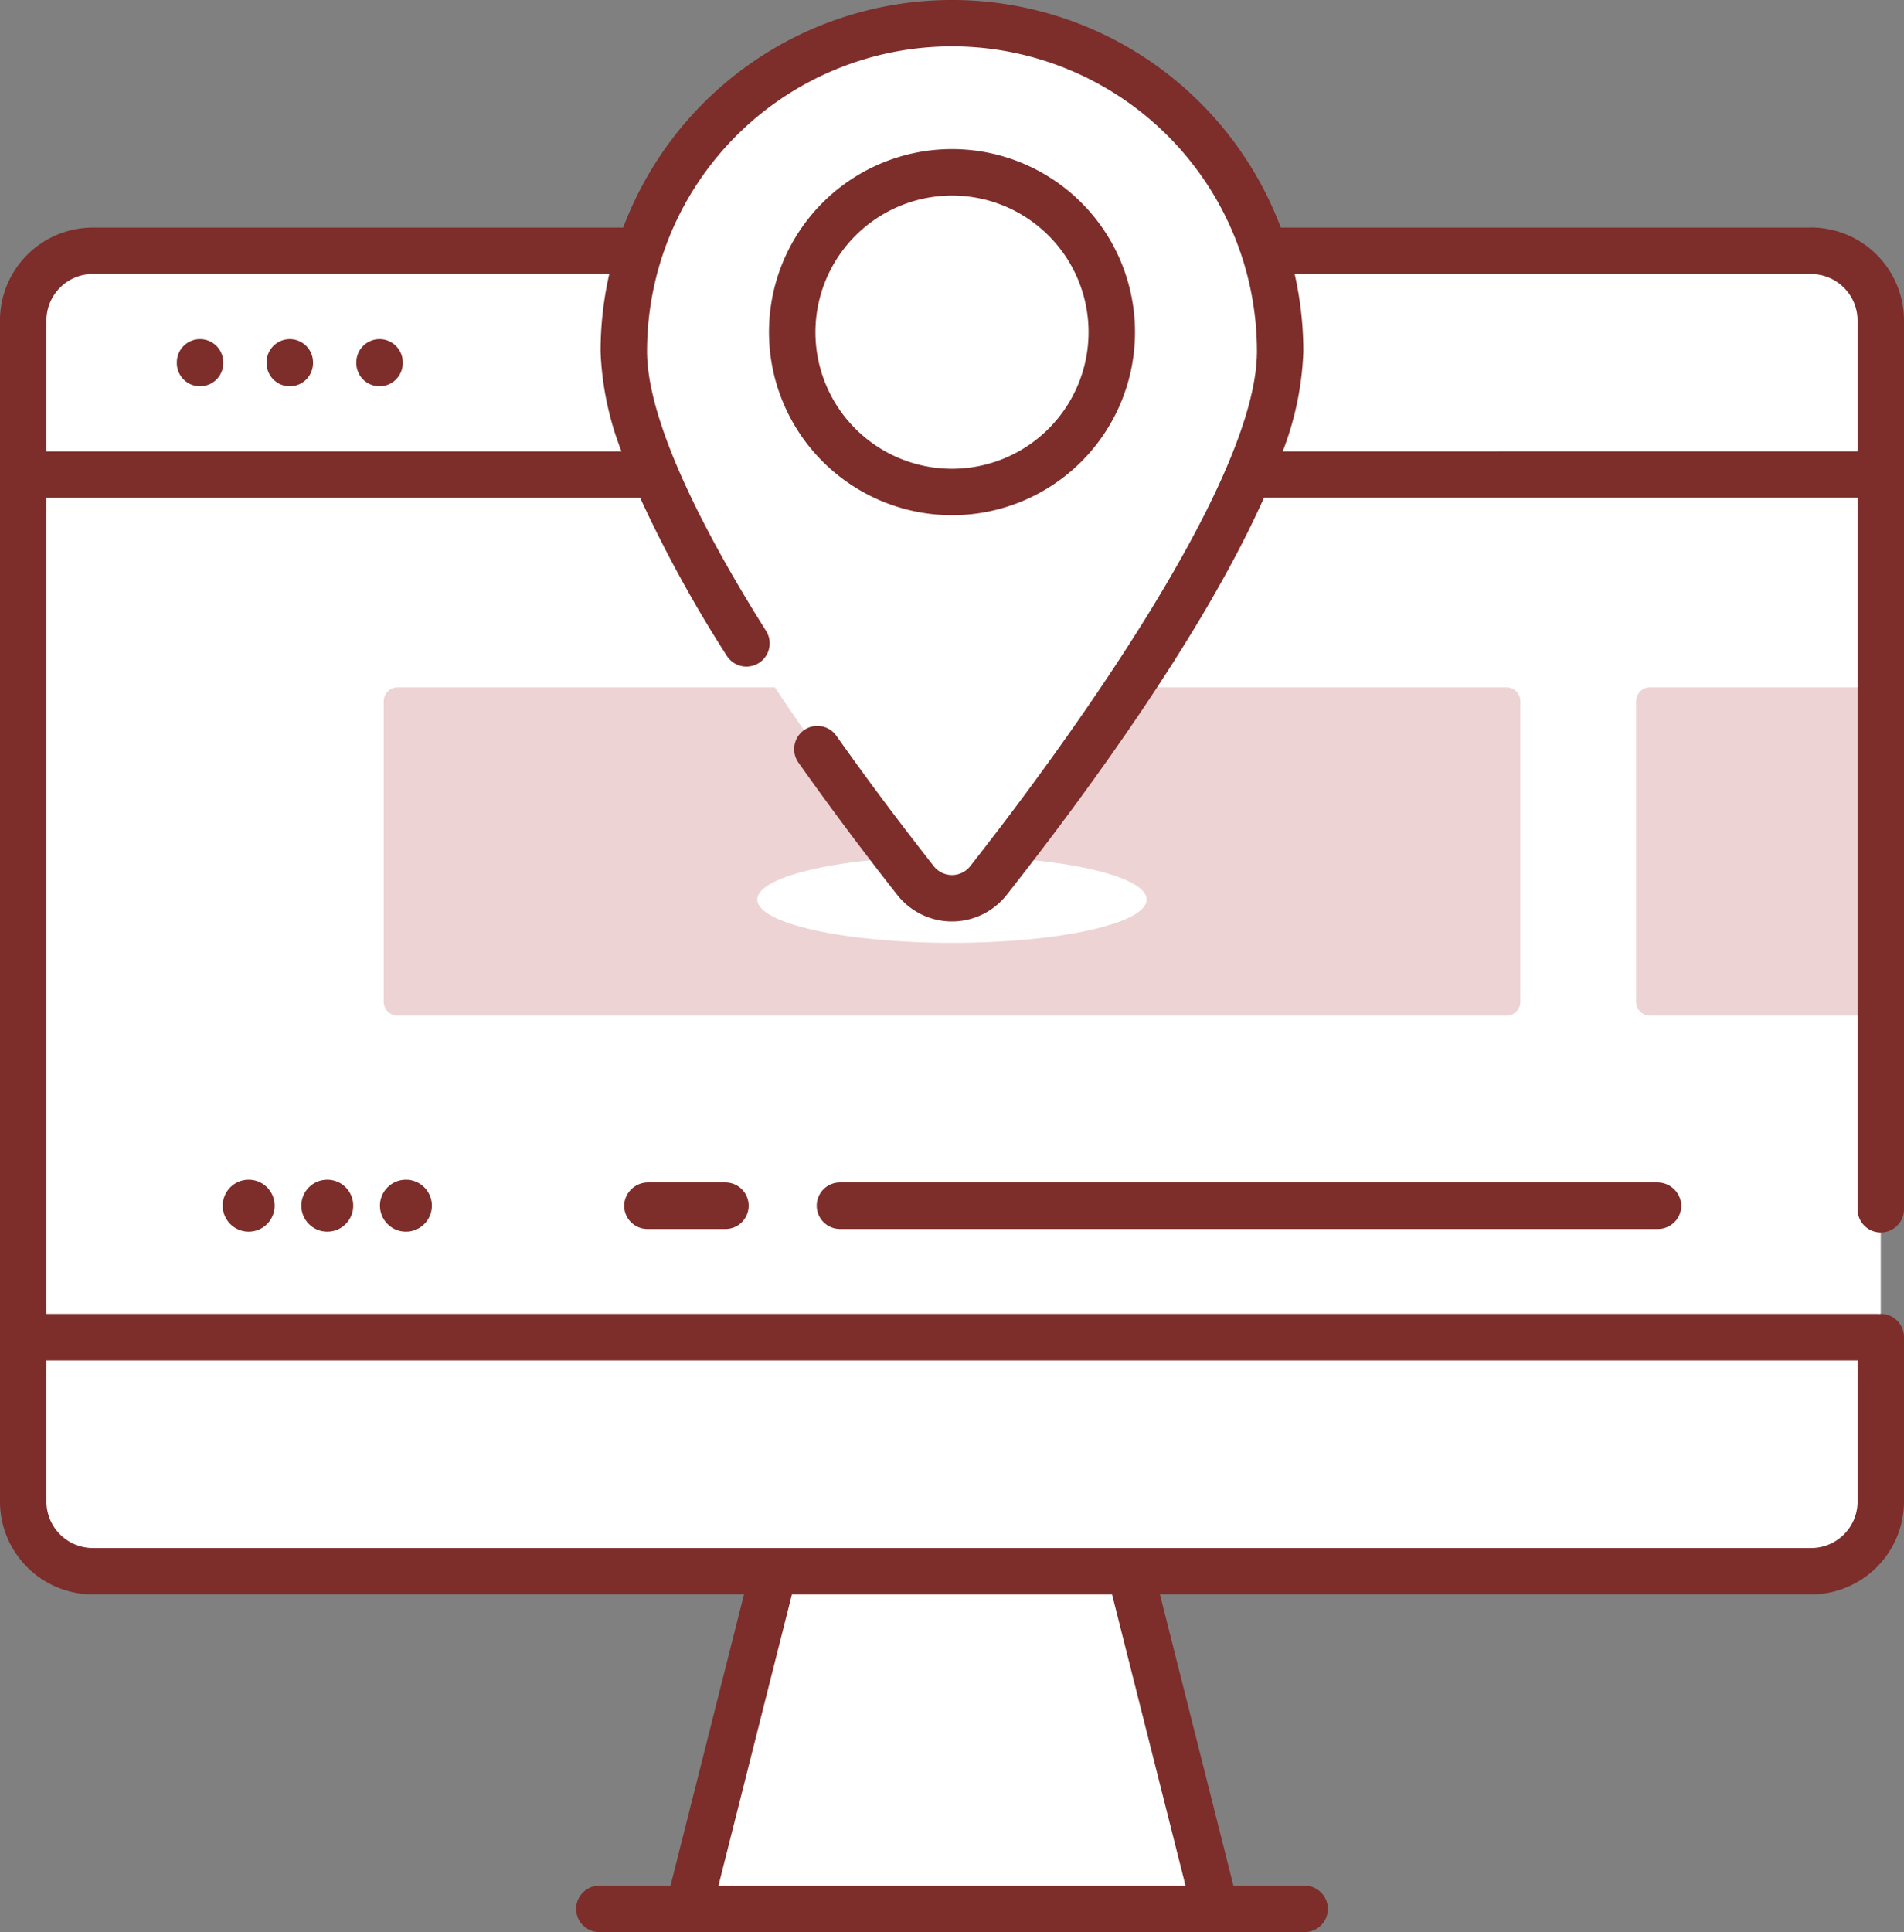 <svg xmlns="http://www.w3.org/2000/svg" width="76.585" height="77.696" viewBox="0 0 76.585 77.696"><rect x="0" y="0" width="76.585" height="77.696" fill="#808080" stroke="none"/><defs><style>.a{fill:#fff;}.b{fill:#edd3d4;}.c{fill:#7d2d2a;}</style></defs><g transform="translate(-668.473 2515.14)"><path class="a" d="M220.476,393.556H199.29l4.237-16.793h12.713Z" transform="translate(496.882 -2831.934)"/><path class="a" d="M130.718,112.515v47.492a2.8,2.8,0,0,1-2.8,2.8H58.8a2.8,2.8,0,0,1-2.8-2.8V112.515a2.8,2.8,0,0,1,2.8-2.8h69.113A2.8,2.8,0,0,1,130.718,112.515Z" transform="translate(613.406 -2614.767)"/><path class="b" d="M413.163,216.891h-9.28a.56.56,0,0,1-.56-.56V204.249a.56.56,0,0,1,.56-.56h9.28Z" transform="translate(330.961 -2691.189)"/><path class="b" d="M178.77,216.891h-44.6a.56.56,0,0,1-.56-.56V204.249a.56.56,0,0,1,.56-.56h44.6a.56.56,0,0,1,.56.56v12.081A.56.56,0,0,1,178.77,216.891Z" transform="translate(550.298 -2691.189)"/><ellipse class="a" cx="7.832" cy="1.742" rx="7.832" ry="1.742" transform="translate(698.934 -2480.71)"/><path class="a" d="M56,343.571v6.611a2.8,2.8,0,0,0,2.8,2.8h69.113a2.8,2.8,0,0,0,2.8-2.8v-6.611Z" transform="translate(613.406 -2804.942)"/><path class="a" d="M211.734,73.915c0,5.779-8.295,16.912-11.734,21.28a1.866,1.866,0,0,1-2.933,0c-3.439-4.367-11.734-15.5-11.734-21.28a13.2,13.2,0,1,1,26.4,0Z" transform="translate(508.232 -2574.921)"/><g transform="translate(668.473 -2515.14)"><path class="c" d="M90.017,128.726a.934.934,0,0,0-.934.934v.027a.934.934,0,1,0,1.868,0v-.027A.934.934,0,0,0,90.017,128.726Z" transform="translate(-81.97 -115.088)"/><path class="c" d="M109.342,128.726a.934.934,0,0,0-.934.934v.027a.934.934,0,1,0,1.868,0v-.027A.934.934,0,0,0,109.342,128.726Z" transform="translate(-97.685 -115.088)"/><path class="c" d="M128.666,128.726a.934.934,0,0,0-.934.934v.027a.934.934,0,1,0,1.868,0v-.027A.934.934,0,0,0,128.666,128.726Z" transform="translate(-113.399 -115.088)"/><path class="c" d="M123.85,64.867H102.519a14.131,14.131,0,0,0-26.45,0H54.737A3.74,3.74,0,0,0,51,68.6v47.492a3.74,3.74,0,0,0,3.736,3.736H80.928l-2.955,11.712H75.11a.934.934,0,1,0,0,1.868h28.368a.934.934,0,0,0,0-1.868h-2.864l-2.955-11.712H123.85a3.74,3.74,0,0,0,3.736-3.736v-6.61a.934.934,0,0,0-.934-.934c-.018,0-.034,0-.052.005s-.034-.005-.052-.005H52.869V75.734H76.751a51.862,51.862,0,0,0,3.485,6.351.934.934,0,0,0,1.58-1c-3.133-4.972-4.788-8.859-4.788-11.24a12.266,12.266,0,0,1,24.532,0c0,5.618-8.828,17.266-11.533,20.7a.932.932,0,0,1-1.466,0c-.939-1.193-2.382-3.071-3.919-5.245a.934.934,0,0,0-1.525,1.079c1.56,2.206,3.023,4.112,3.976,5.322a2.8,2.8,0,0,0,4.4,0c3.185-4.045,7.912-10.494,10.351-15.973h23.874V104.34a.934.934,0,1,0,1.868,0V68.6a3.74,3.74,0,0,0-3.736-3.736ZM98.688,131.543H79.9l2.955-11.712H95.733Zm27.031-21.124v5.676a1.87,1.87,0,0,1-1.868,1.868H54.737a1.87,1.87,0,0,1-1.868-1.868v-5.676ZM52.869,73.866V68.6a1.87,1.87,0,0,1,1.868-1.868H75.509a14.117,14.117,0,0,0-.35,3.114A12.306,12.306,0,0,0,76,73.866Zm49.728,0a12.371,12.371,0,0,0,.83-4.017,14.117,14.117,0,0,0-.35-3.114H123.85a1.87,1.87,0,0,1,1.868,1.868v5.262Z" transform="translate(-51.001 -55.715)"/><path class="c" d="M223.957,102.533a7.361,7.361,0,1,0-7.361-7.361A7.369,7.369,0,0,0,223.957,102.533Zm0-12.853a5.493,5.493,0,1,1-5.493,5.493A5.5,5.5,0,0,1,223.957,89.68Z" transform="translate(-185.664 -81.816)"/><ellipse class="c" cx="1.045" cy="1.045" rx="1.045" ry="1.045" transform="translate(8.958 47.437)"/><ellipse class="c" cx="1.045" cy="1.045" rx="1.045" ry="1.045" transform="translate(12.12 47.437)"/><ellipse class="c" cx="1.045" cy="1.045" rx="1.045" ry="1.045" transform="translate(15.283 47.437)"/><path class="c" d="M189.515,310.257h-3.126a.963.963,0,0,0-.971.844.936.936,0,0,0,.931,1.028h3.166a.936.936,0,0,0,0-1.871Z" transform="translate(-160.306 -262.71)"/><path class="c" d="M260.548,310.257H227.654a.936.936,0,0,0,0,1.871h32.933a.936.936,0,0,0,.931-1.028A.963.963,0,0,0,260.548,310.257Z" transform="translate(-193.896 -262.71)"/></g></g></svg>